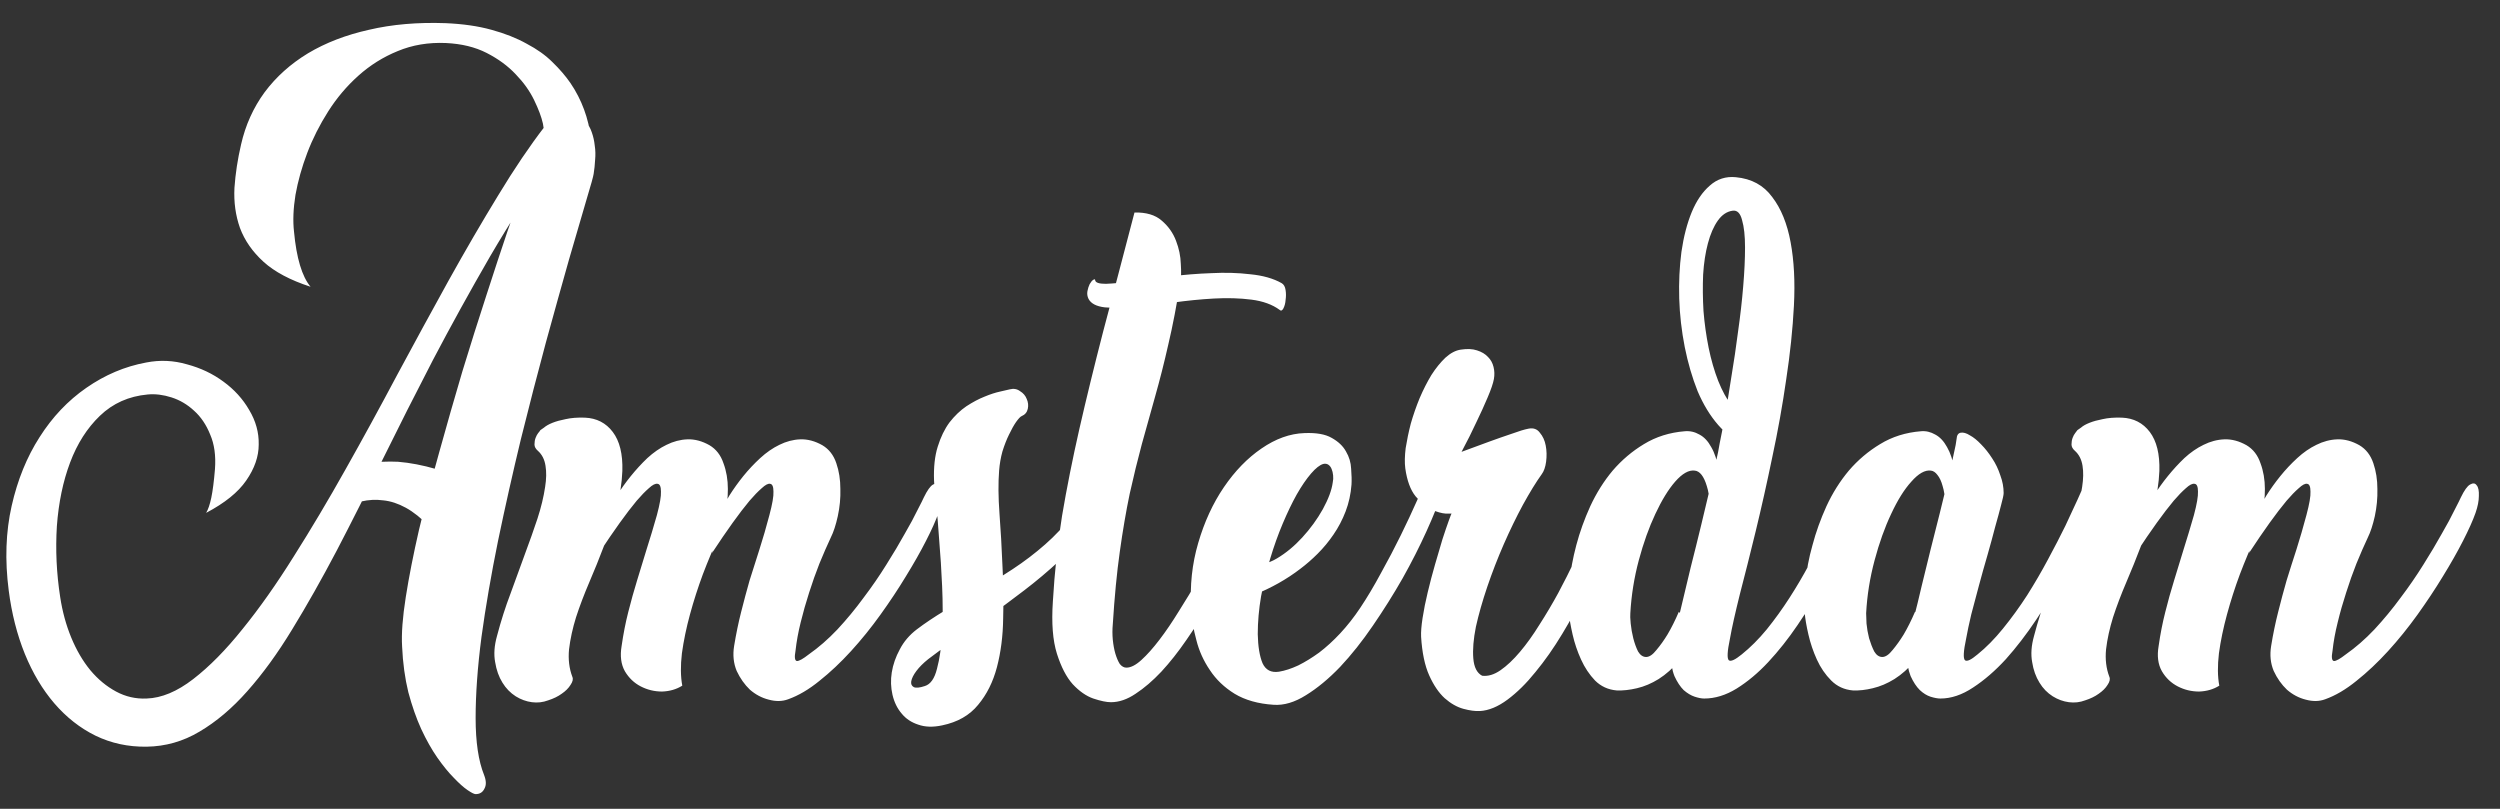 <svg width="68" height="22" viewBox="0 0 68 22" fill="none" xmlns="http://www.w3.org/2000/svg">
<rect x="0" y="0" width="68" height="22" fill="#333333" stroke="none"/>
<path d="M8.447 7.8C7.894 7.62 7.467 7.393 7.167 7.12C6.867 6.847 6.654 6.54 6.527 6.2C6.407 5.86 6.357 5.497 6.377 5.11C6.404 4.723 6.464 4.33 6.557 3.93C6.677 3.403 6.89 2.93 7.197 2.51C7.51 2.09 7.904 1.737 8.377 1.45C8.857 1.163 9.41 0.95 10.037 0.81C10.664 0.663 11.357 0.603 12.117 0.63C12.59 0.65 13.007 0.71 13.367 0.81C13.734 0.91 14.054 1.037 14.327 1.19C14.607 1.337 14.84 1.503 15.027 1.69C15.22 1.877 15.384 2.067 15.517 2.26C15.824 2.713 16.01 3.22 16.077 3.78L15.007 5.06C14.987 4.873 14.964 4.683 14.937 4.49C14.917 4.323 14.89 4.143 14.857 3.95C14.83 3.75 14.8 3.553 14.767 3.36C14.727 3.18 14.647 2.967 14.527 2.72C14.407 2.473 14.24 2.24 14.027 2.02C13.814 1.793 13.55 1.6 13.237 1.44C12.924 1.28 12.554 1.19 12.127 1.17C11.654 1.15 11.217 1.223 10.817 1.39C10.424 1.55 10.067 1.773 9.747 2.06C9.434 2.34 9.16 2.663 8.927 3.03C8.694 3.397 8.504 3.773 8.357 4.16C8.21 4.547 8.104 4.927 8.037 5.3C7.977 5.673 7.964 6.007 7.997 6.3C8.064 7.02 8.214 7.52 8.447 7.8ZM5.607 13.95C5.66 13.863 5.707 13.727 5.747 13.54C5.787 13.347 5.82 13.087 5.847 12.76C5.874 12.393 5.83 12.08 5.717 11.82C5.61 11.553 5.464 11.337 5.277 11.17C5.097 11.003 4.894 10.883 4.667 10.81C4.44 10.737 4.224 10.71 4.017 10.73C3.504 10.777 3.07 10.97 2.717 11.31C2.37 11.643 2.1 12.067 1.907 12.58C1.714 13.093 1.594 13.67 1.547 14.31C1.507 14.95 1.537 15.593 1.637 16.24C1.697 16.633 1.797 17 1.937 17.34C2.077 17.68 2.25 17.977 2.457 18.23C2.664 18.477 2.897 18.67 3.157 18.81C3.417 18.95 3.694 19.013 3.987 19C4.394 18.987 4.817 18.81 5.257 18.47C5.697 18.13 6.144 17.677 6.597 17.11C7.057 16.543 7.52 15.887 7.987 15.14C8.46 14.393 8.93 13.603 9.397 12.77C9.87 11.93 10.34 11.07 10.807 10.19C11.28 9.31 11.744 8.46 12.197 7.64C12.657 6.813 13.107 6.04 13.547 5.32C13.987 4.593 14.41 3.967 14.817 3.44C14.837 3.413 14.864 3.437 14.897 3.51C14.93 3.583 14.964 3.67 14.997 3.77C15.037 3.89 15.08 4.03 15.127 4.19C14.48 5.103 13.88 6.033 13.327 6.98C12.78 7.927 12.264 8.863 11.777 9.79C11.297 10.717 10.84 11.62 10.407 12.5C9.98 13.373 9.564 14.2 9.157 14.98C8.75 15.753 8.347 16.467 7.947 17.12C7.554 17.767 7.147 18.327 6.727 18.8C6.314 19.267 5.88 19.633 5.427 19.9C4.98 20.167 4.5 20.303 3.987 20.31C3.487 20.317 3.024 20.217 2.597 20.01C2.177 19.803 1.804 19.51 1.477 19.13C1.157 18.757 0.89 18.31 0.677 17.79C0.464 17.263 0.317 16.687 0.237 16.06C0.13 15.233 0.157 14.467 0.317 13.76C0.477 13.053 0.73 12.43 1.077 11.89C1.424 11.343 1.847 10.897 2.347 10.55C2.854 10.197 3.397 9.967 3.977 9.86C4.35 9.787 4.72 9.803 5.087 9.91C5.46 10.01 5.79 10.167 6.077 10.38C6.37 10.593 6.604 10.85 6.777 11.15C6.957 11.45 7.044 11.763 7.037 12.09C7.037 12.417 6.924 12.743 6.697 13.07C6.477 13.39 6.114 13.683 5.607 13.95ZM11.867 12.76C11.9 13.12 11.917 13.43 11.917 13.69C11.917 13.803 11.914 13.91 11.907 14.01C11.9 14.103 11.887 14.183 11.867 14.25C11.854 14.317 11.83 14.36 11.797 14.38C11.764 14.393 11.724 14.373 11.677 14.32C11.457 14.093 11.244 13.923 11.037 13.81C10.83 13.697 10.627 13.63 10.427 13.61C10.227 13.583 10.027 13.593 9.827 13.64C9.634 13.687 9.437 13.76 9.237 13.86C9.197 13.827 9.174 13.777 9.167 13.71C9.16 13.657 9.167 13.583 9.187 13.49C9.214 13.39 9.27 13.263 9.357 13.11C9.424 12.983 9.51 12.883 9.617 12.81C9.73 12.73 9.854 12.67 9.987 12.63C10.12 12.59 10.257 12.567 10.397 12.56C10.544 12.553 10.687 12.553 10.827 12.56C11.154 12.587 11.5 12.653 11.867 12.76ZM14.387 4.67C14.394 4.67 14.43 4.63 14.497 4.55C14.564 4.463 14.644 4.36 14.737 4.24C14.83 4.12 14.934 3.993 15.047 3.86C15.167 3.72 15.28 3.6 15.387 3.5C15.5 3.4 15.604 3.327 15.697 3.28C15.79 3.233 15.864 3.237 15.917 3.29C15.997 3.377 16.057 3.48 16.097 3.6C16.137 3.713 16.164 3.833 16.177 3.96C16.197 4.087 16.2 4.217 16.187 4.35C16.18 4.483 16.167 4.61 16.147 4.73C16.14 4.79 16.074 5.03 15.947 5.45C15.827 5.863 15.67 6.4 15.477 7.06C15.29 7.72 15.08 8.473 14.847 9.32C14.62 10.16 14.394 11.037 14.167 11.95C13.947 12.863 13.74 13.783 13.547 14.71C13.36 15.63 13.21 16.5 13.097 17.32C12.99 18.14 12.937 18.877 12.937 19.53C12.937 20.183 13.014 20.7 13.167 21.08C13.227 21.233 13.23 21.357 13.177 21.45C13.13 21.55 13.05 21.6 12.937 21.6C12.897 21.6 12.824 21.563 12.717 21.49C12.61 21.417 12.487 21.307 12.347 21.16C12.207 21.02 12.057 20.837 11.897 20.61C11.744 20.39 11.597 20.13 11.457 19.83C11.324 19.537 11.207 19.203 11.107 18.83C11.014 18.45 10.957 18.033 10.937 17.58C10.917 17.24 10.95 16.793 11.037 16.24C11.124 15.687 11.244 15.077 11.397 14.41C11.557 13.743 11.74 13.04 11.947 12.3C12.154 11.553 12.364 10.82 12.577 10.1C12.797 9.38 13.014 8.693 13.227 8.04C13.44 7.38 13.63 6.803 13.797 6.31C13.97 5.81 14.11 5.413 14.217 5.12C14.324 4.82 14.38 4.67 14.387 4.67ZM15.908 11.36C16.228 11.373 16.482 11.503 16.668 11.75C16.855 11.997 16.942 12.35 16.928 12.81C16.915 13.143 16.862 13.483 16.768 13.83C16.675 14.17 16.562 14.51 16.428 14.85C16.302 15.183 16.168 15.513 16.028 15.84C15.888 16.167 15.768 16.483 15.668 16.79C15.575 17.09 15.512 17.38 15.478 17.66C15.452 17.933 15.482 18.183 15.568 18.41C15.595 18.47 15.578 18.543 15.518 18.63C15.465 18.717 15.385 18.797 15.278 18.87C15.178 18.943 15.055 19.003 14.908 19.05C14.768 19.103 14.622 19.12 14.468 19.1C14.315 19.08 14.168 19.027 14.028 18.94C13.882 18.847 13.762 18.723 13.668 18.57C13.568 18.41 13.502 18.223 13.468 18.01C13.428 17.797 13.445 17.56 13.518 17.3C13.625 16.893 13.748 16.507 13.888 16.14C14.022 15.767 14.152 15.41 14.278 15.07C14.405 14.73 14.518 14.41 14.618 14.11C14.718 13.803 14.788 13.513 14.828 13.24C14.862 13.027 14.865 12.837 14.838 12.67C14.812 12.497 14.742 12.36 14.628 12.26C14.568 12.207 14.538 12.15 14.538 12.09C14.538 12.023 14.548 11.963 14.568 11.91C14.588 11.857 14.612 11.813 14.638 11.78C14.672 11.74 14.692 11.713 14.698 11.7C14.712 11.693 14.745 11.67 14.798 11.63C14.852 11.583 14.928 11.54 15.028 11.5C15.128 11.46 15.248 11.427 15.388 11.4C15.535 11.367 15.708 11.353 15.908 11.36ZM18.558 18.65C18.398 18.75 18.215 18.803 18.008 18.81C17.802 18.81 17.608 18.763 17.428 18.67C17.248 18.577 17.105 18.44 16.998 18.26C16.892 18.073 16.862 17.843 16.908 17.57C16.955 17.243 17.015 16.937 17.088 16.65C17.162 16.357 17.242 16.07 17.328 15.79C17.415 15.51 17.502 15.227 17.588 14.94C17.682 14.647 17.775 14.337 17.868 14.01C17.948 13.71 17.985 13.497 17.978 13.37C17.978 13.237 17.948 13.167 17.888 13.16C17.828 13.147 17.748 13.187 17.648 13.28C17.548 13.367 17.438 13.48 17.318 13.62C17.045 13.947 16.705 14.42 16.298 15.04C16.332 14.847 16.362 14.673 16.388 14.52C16.415 14.387 16.438 14.263 16.458 14.15C16.478 14.037 16.495 13.973 16.508 13.96C16.582 13.82 16.672 13.66 16.778 13.48C16.892 13.3 17.018 13.123 17.158 12.95C17.298 12.777 17.448 12.613 17.608 12.46C17.775 12.307 17.948 12.187 18.128 12.1C18.315 12.007 18.505 11.957 18.698 11.95C18.898 11.943 19.098 11.997 19.298 12.11C19.478 12.217 19.605 12.38 19.678 12.6C19.758 12.813 19.798 13.047 19.798 13.3C19.798 13.547 19.772 13.793 19.718 14.04C19.665 14.28 19.605 14.473 19.538 14.62C19.398 14.92 19.258 15.253 19.118 15.62C18.985 15.98 18.868 16.343 18.768 16.71C18.668 17.077 18.595 17.43 18.548 17.77C18.508 18.11 18.512 18.403 18.558 18.65ZM21.638 17.7C21.605 17.88 21.618 17.973 21.678 17.98C21.738 17.98 21.845 17.92 21.998 17.8C22.265 17.613 22.525 17.387 22.778 17.12C23.032 16.847 23.268 16.56 23.488 16.26C23.715 15.96 23.922 15.66 24.108 15.36C24.302 15.053 24.468 14.773 24.608 14.52C24.755 14.267 24.872 14.05 24.958 13.87C25.052 13.69 25.108 13.577 25.128 13.53C25.222 13.337 25.305 13.22 25.378 13.18C25.458 13.133 25.518 13.14 25.558 13.2C25.605 13.253 25.625 13.35 25.618 13.49C25.618 13.623 25.588 13.777 25.528 13.95C25.455 14.157 25.342 14.41 25.188 14.71C25.035 15.01 24.852 15.333 24.638 15.68C24.432 16.02 24.202 16.367 23.948 16.72C23.695 17.073 23.428 17.403 23.148 17.71C22.868 18.017 22.582 18.287 22.288 18.52C22.002 18.753 21.718 18.92 21.438 19.02C21.278 19.08 21.102 19.083 20.908 19.03C20.722 18.983 20.552 18.893 20.398 18.76C20.252 18.62 20.132 18.45 20.038 18.25C19.952 18.043 19.928 17.817 19.968 17.57C20.022 17.243 20.085 16.937 20.158 16.65C20.232 16.357 20.308 16.07 20.388 15.79C20.475 15.51 20.565 15.227 20.658 14.94C20.752 14.647 20.842 14.337 20.928 14.01C21.008 13.71 21.045 13.497 21.038 13.37C21.038 13.237 21.008 13.167 20.948 13.16C20.895 13.147 20.818 13.187 20.718 13.28C20.618 13.367 20.508 13.48 20.388 13.62C20.115 13.947 19.775 14.42 19.368 15.04C19.402 14.847 19.432 14.673 19.458 14.52C19.485 14.387 19.505 14.263 19.518 14.15C19.538 14.037 19.555 13.973 19.568 13.96C19.642 13.82 19.732 13.66 19.838 13.48C19.952 13.3 20.078 13.123 20.218 12.95C20.358 12.777 20.512 12.613 20.678 12.46C20.845 12.307 21.018 12.187 21.198 12.1C21.385 12.007 21.575 11.957 21.768 11.95C21.968 11.943 22.168 11.997 22.368 12.11C22.548 12.217 22.675 12.38 22.748 12.6C22.822 12.813 22.858 13.047 22.858 13.3C22.865 13.547 22.842 13.793 22.788 14.04C22.735 14.28 22.672 14.473 22.598 14.62C22.498 14.833 22.395 15.07 22.288 15.33C22.188 15.583 22.095 15.847 22.008 16.12C21.922 16.387 21.845 16.657 21.778 16.93C21.712 17.197 21.665 17.453 21.638 17.7ZM25.406 13.07C25.393 12.71 25.426 12.403 25.506 12.15C25.586 11.89 25.693 11.67 25.826 11.49C25.966 11.31 26.12 11.163 26.286 11.05C26.46 10.937 26.623 10.85 26.776 10.79C26.936 10.723 27.08 10.677 27.206 10.65C27.333 10.623 27.42 10.603 27.466 10.59C27.573 10.563 27.666 10.58 27.746 10.64C27.833 10.693 27.893 10.763 27.926 10.85C27.966 10.937 27.976 11.027 27.956 11.12C27.936 11.213 27.88 11.28 27.786 11.32C27.753 11.333 27.703 11.387 27.636 11.48C27.576 11.567 27.513 11.68 27.446 11.82C27.38 11.953 27.32 12.107 27.266 12.28C27.22 12.447 27.19 12.62 27.176 12.8C27.15 13.133 27.153 13.523 27.186 13.97C27.22 14.417 27.246 14.883 27.266 15.37C27.293 15.85 27.3 16.333 27.286 16.82C27.28 17.3 27.223 17.743 27.116 18.15C27.01 18.55 26.84 18.89 26.606 19.17C26.373 19.457 26.046 19.643 25.626 19.73C25.38 19.783 25.163 19.777 24.976 19.71C24.79 19.65 24.64 19.55 24.526 19.41C24.406 19.27 24.323 19.1 24.276 18.9C24.23 18.7 24.223 18.497 24.256 18.29C24.29 18.077 24.363 17.867 24.476 17.66C24.583 17.453 24.736 17.273 24.936 17.12C25.156 16.953 25.41 16.783 25.696 16.61C25.99 16.437 26.293 16.257 26.606 16.07C26.92 15.883 27.233 15.687 27.546 15.48C27.86 15.273 28.153 15.05 28.426 14.81C28.7 14.57 28.94 14.313 29.146 14.04C29.353 13.767 29.506 13.467 29.606 13.14C29.653 12.98 29.713 12.88 29.786 12.84C29.866 12.8 29.936 12.803 29.996 12.85C30.056 12.897 30.096 12.98 30.116 13.1C30.143 13.22 30.13 13.363 30.076 13.53C29.983 13.823 29.823 14.117 29.596 14.41C29.37 14.697 29.106 14.98 28.806 15.26C28.513 15.533 28.196 15.8 27.856 16.06C27.516 16.32 27.183 16.567 26.856 16.8C26.53 17.027 26.223 17.237 25.936 17.43C25.656 17.623 25.426 17.79 25.246 17.93C25.113 18.037 25.006 18.143 24.926 18.25C24.846 18.357 24.8 18.45 24.786 18.53C24.773 18.603 24.796 18.657 24.856 18.69C24.916 18.717 25.016 18.707 25.156 18.66C25.31 18.613 25.42 18.457 25.486 18.19C25.56 17.917 25.606 17.587 25.626 17.2C25.646 16.813 25.646 16.397 25.626 15.95C25.606 15.503 25.58 15.083 25.546 14.69C25.52 14.29 25.49 13.943 25.456 13.65C25.423 13.35 25.406 13.157 25.406 13.07ZM30.858 5.78C31.178 5.773 31.425 5.847 31.598 6C31.778 6.153 31.908 6.337 31.988 6.55C32.068 6.757 32.112 6.967 32.118 7.18C32.132 7.387 32.128 7.543 32.108 7.65C32.008 8.29 31.898 8.863 31.778 9.37C31.665 9.87 31.545 10.343 31.418 10.79C31.298 11.23 31.178 11.66 31.058 12.08C30.945 12.5 30.835 12.95 30.728 13.43C30.628 13.91 30.538 14.437 30.458 15.01C30.378 15.577 30.315 16.233 30.268 16.98C30.255 17.12 30.255 17.26 30.268 17.4C30.282 17.54 30.305 17.667 30.338 17.78C30.372 17.893 30.412 17.987 30.458 18.06C30.512 18.127 30.572 18.16 30.638 18.16C30.758 18.16 30.895 18.09 31.048 17.95C31.202 17.81 31.365 17.627 31.538 17.4C31.712 17.173 31.888 16.913 32.068 16.62C32.255 16.327 32.435 16.027 32.608 15.72C32.788 15.413 32.955 15.113 33.108 14.82C33.268 14.527 33.408 14.263 33.528 14.03C33.648 13.79 33.745 13.593 33.818 13.44C33.892 13.287 33.935 13.203 33.948 13.19C33.988 13.117 34.035 13.07 34.088 13.05C34.142 13.03 34.188 13.037 34.228 13.07C34.268 13.097 34.298 13.15 34.318 13.23C34.338 13.31 34.338 13.413 34.318 13.54C34.312 13.567 34.272 13.67 34.198 13.85C34.125 14.023 34.025 14.243 33.898 14.51C33.778 14.77 33.632 15.067 33.458 15.4C33.292 15.733 33.108 16.07 32.908 16.41C32.708 16.75 32.495 17.083 32.268 17.41C32.048 17.73 31.822 18.017 31.588 18.27C31.355 18.517 31.122 18.717 30.888 18.87C30.662 19.023 30.438 19.1 30.218 19.1C30.098 19.1 29.938 19.067 29.738 19C29.545 18.933 29.358 18.803 29.178 18.61C29.005 18.417 28.862 18.14 28.748 17.78C28.635 17.42 28.598 16.947 28.638 16.36C28.685 15.553 28.768 14.777 28.888 14.03C29.015 13.277 29.172 12.49 29.358 11.67C29.545 10.85 29.762 9.963 30.008 9.01C30.262 8.057 30.545 6.98 30.858 5.78ZM29.788 7.62C29.795 7.687 29.892 7.72 30.078 7.72C30.272 7.713 30.518 7.69 30.818 7.65C31.118 7.61 31.455 7.567 31.828 7.52C32.202 7.473 32.575 7.443 32.948 7.43C33.322 7.41 33.675 7.42 34.008 7.46C34.348 7.493 34.632 7.573 34.858 7.7C34.918 7.733 34.955 7.797 34.968 7.89C34.982 7.977 34.982 8.067 34.968 8.16C34.962 8.247 34.942 8.323 34.908 8.39C34.875 8.45 34.842 8.463 34.808 8.43C34.608 8.283 34.352 8.19 34.038 8.15C33.725 8.11 33.385 8.1 33.018 8.12C32.658 8.14 32.288 8.177 31.908 8.23C31.535 8.283 31.188 8.323 30.868 8.35C30.555 8.377 30.282 8.38 30.048 8.36C29.822 8.333 29.675 8.257 29.608 8.13C29.575 8.063 29.565 7.993 29.578 7.92C29.592 7.847 29.612 7.783 29.638 7.73C29.672 7.67 29.705 7.63 29.738 7.61C29.772 7.59 29.788 7.593 29.788 7.62ZM39.241 13.36C39.134 13.673 38.988 14.037 38.801 14.45C38.614 14.863 38.398 15.29 38.151 15.73C37.904 16.163 37.634 16.593 37.341 17.02C37.054 17.44 36.758 17.813 36.451 18.14C36.144 18.46 35.834 18.717 35.521 18.91C35.214 19.103 34.921 19.19 34.641 19.17C34.221 19.143 33.868 19.043 33.581 18.87C33.301 18.697 33.078 18.483 32.911 18.23C32.738 17.977 32.614 17.703 32.541 17.41C32.461 17.117 32.414 16.833 32.401 16.56C32.361 15.933 32.424 15.337 32.591 14.77C32.758 14.197 32.991 13.69 33.291 13.25C33.591 12.81 33.931 12.46 34.311 12.2C34.698 11.933 35.088 11.793 35.481 11.78C35.801 11.767 36.048 11.81 36.221 11.91C36.401 12.01 36.531 12.133 36.611 12.28C36.698 12.427 36.744 12.583 36.751 12.75C36.764 12.917 36.768 13.06 36.761 13.18C36.741 13.44 36.688 13.683 36.601 13.91C36.514 14.137 36.404 14.347 36.271 14.54C36.144 14.727 36.001 14.9 35.841 15.06C35.688 15.213 35.531 15.35 35.371 15.47C34.998 15.757 34.578 15.993 34.111 16.18C33.924 15.98 33.791 15.81 33.711 15.67C33.678 15.61 33.651 15.553 33.631 15.5C33.618 15.447 33.621 15.403 33.641 15.37C33.661 15.337 33.701 15.317 33.761 15.31C33.821 15.297 33.911 15.303 34.031 15.33C34.251 15.383 34.484 15.337 34.731 15.19C34.978 15.043 35.208 14.853 35.421 14.62C35.641 14.38 35.828 14.123 35.981 13.85C36.134 13.57 36.224 13.327 36.251 13.12C36.264 13.06 36.268 12.997 36.261 12.93C36.254 12.863 36.241 12.807 36.221 12.76C36.201 12.707 36.171 12.667 36.131 12.64C36.091 12.613 36.044 12.607 35.991 12.62C35.898 12.647 35.788 12.733 35.661 12.88C35.534 13.027 35.404 13.217 35.271 13.45C35.144 13.677 35.018 13.94 34.891 14.24C34.764 14.54 34.651 14.857 34.551 15.19C34.451 15.523 34.368 15.867 34.301 16.22C34.241 16.573 34.211 16.917 34.211 17.25C34.218 17.583 34.261 17.847 34.341 18.04C34.428 18.227 34.578 18.303 34.791 18.27C34.951 18.243 35.124 18.187 35.311 18.1C35.498 18.007 35.688 17.89 35.881 17.75C36.074 17.603 36.264 17.43 36.451 17.23C36.644 17.023 36.828 16.79 37.001 16.53C37.188 16.25 37.374 15.937 37.561 15.59C37.754 15.243 37.934 14.9 38.101 14.56C38.268 14.22 38.414 13.907 38.541 13.62C38.674 13.327 38.774 13.1 38.841 12.94C38.934 12.747 39.018 12.63 39.091 12.59C39.171 12.543 39.231 12.55 39.271 12.61C39.318 12.67 39.341 12.77 39.341 12.91C39.341 13.043 39.308 13.193 39.241 13.36ZM40.314 18.38C40.474 18.4 40.641 18.35 40.814 18.23C40.988 18.11 41.164 17.943 41.344 17.73C41.524 17.517 41.701 17.27 41.874 16.99C42.054 16.71 42.224 16.423 42.384 16.13C42.544 15.83 42.694 15.533 42.834 15.24C42.981 14.94 43.108 14.67 43.214 14.43C43.321 14.19 43.408 13.99 43.474 13.83C43.548 13.663 43.591 13.563 43.604 13.53C43.698 13.337 43.781 13.22 43.854 13.18C43.934 13.133 43.994 13.14 44.034 13.2C44.081 13.253 44.104 13.35 44.104 13.49C44.104 13.623 44.071 13.777 44.004 13.95C43.924 14.23 43.808 14.557 43.654 14.93C43.508 15.297 43.334 15.677 43.134 16.07C42.941 16.463 42.728 16.853 42.494 17.24C42.261 17.627 42.018 17.973 41.764 18.28C41.518 18.587 41.264 18.837 41.004 19.03C40.744 19.223 40.494 19.327 40.254 19.34C40.128 19.347 39.978 19.327 39.804 19.28C39.631 19.233 39.461 19.137 39.294 18.99C39.134 18.843 38.994 18.637 38.874 18.37C38.754 18.103 38.681 17.753 38.654 17.32C38.648 17.193 38.661 17.023 38.694 16.81C38.728 16.59 38.774 16.357 38.834 16.11C38.894 15.857 38.961 15.603 39.034 15.35C39.108 15.097 39.174 14.87 39.234 14.67C39.301 14.463 39.358 14.297 39.404 14.17C39.451 14.037 39.478 13.97 39.484 13.97C39.491 13.97 39.438 13.97 39.324 13.97C39.218 13.963 39.088 13.927 38.934 13.86C38.788 13.787 38.644 13.667 38.504 13.5C38.364 13.327 38.271 13.073 38.224 12.74C38.204 12.587 38.208 12.403 38.234 12.19C38.268 11.977 38.314 11.753 38.374 11.52C38.441 11.287 38.521 11.057 38.614 10.83C38.714 10.597 38.821 10.387 38.934 10.2C39.054 10.013 39.181 9.857 39.314 9.73C39.454 9.603 39.594 9.53 39.734 9.51C39.908 9.483 40.054 9.49 40.174 9.53C40.301 9.57 40.401 9.63 40.474 9.71C40.548 9.783 40.598 9.873 40.624 9.98C40.651 10.087 40.654 10.197 40.634 10.31C40.614 10.423 40.558 10.59 40.464 10.81C40.371 11.03 40.271 11.25 40.164 11.47C40.044 11.73 39.908 12.003 39.754 12.29C40.028 12.19 40.281 12.097 40.514 12.01C40.714 11.937 40.914 11.867 41.114 11.8C41.314 11.727 41.468 11.68 41.574 11.66C41.708 11.633 41.811 11.67 41.884 11.77C41.964 11.863 42.018 11.98 42.044 12.12C42.071 12.26 42.074 12.407 42.054 12.56C42.034 12.707 41.994 12.82 41.934 12.9C41.781 13.113 41.611 13.39 41.424 13.73C41.244 14.063 41.071 14.42 40.904 14.8C40.738 15.18 40.588 15.567 40.454 15.96C40.321 16.353 40.218 16.717 40.144 17.05C40.078 17.383 40.054 17.67 40.074 17.91C40.094 18.15 40.174 18.307 40.314 18.38ZM46.725 12.33C46.725 12.337 46.742 12.247 46.775 12.06C46.815 11.873 46.862 11.623 46.915 11.31C46.975 10.997 47.035 10.64 47.095 10.24C47.162 9.84 47.222 9.433 47.275 9.02C47.335 8.6 47.382 8.19 47.415 7.79C47.449 7.39 47.465 7.037 47.465 6.73C47.465 6.417 47.438 6.17 47.385 5.99C47.339 5.803 47.255 5.717 47.135 5.73C46.975 5.75 46.839 5.84 46.725 6C46.612 6.16 46.522 6.367 46.455 6.62C46.389 6.867 46.345 7.15 46.325 7.47C46.312 7.79 46.315 8.12 46.335 8.46C46.362 8.793 46.408 9.127 46.475 9.46C46.542 9.787 46.629 10.087 46.735 10.36C46.842 10.627 46.965 10.853 47.105 11.04C47.245 11.22 47.405 11.337 47.585 11.39C47.612 11.403 47.629 11.447 47.635 11.52C47.648 11.593 47.652 11.673 47.645 11.76C47.639 11.84 47.622 11.913 47.595 11.98C47.575 12.047 47.542 12.073 47.495 12.06C47.209 11.98 46.955 11.813 46.735 11.56C46.515 11.307 46.328 11 46.175 10.64C46.029 10.273 45.912 9.873 45.825 9.44C45.739 9 45.688 8.56 45.675 8.12C45.662 7.68 45.682 7.257 45.735 6.85C45.795 6.437 45.889 6.077 46.015 5.77C46.142 5.463 46.305 5.223 46.505 5.05C46.705 4.87 46.942 4.793 47.215 4.82C47.642 4.86 47.972 5.04 48.205 5.36C48.445 5.673 48.612 6.083 48.705 6.59C48.798 7.09 48.828 7.663 48.795 8.31C48.762 8.95 48.692 9.62 48.585 10.32C48.485 11.02 48.358 11.727 48.205 12.44C48.059 13.147 47.908 13.817 47.755 14.45C47.602 15.077 47.459 15.647 47.325 16.16C47.199 16.667 47.108 17.07 47.055 17.37C46.982 17.717 46.972 17.913 47.025 17.96C47.078 18 47.195 17.947 47.375 17.8C47.608 17.613 47.835 17.387 48.055 17.12C48.275 16.847 48.482 16.56 48.675 16.26C48.868 15.96 49.045 15.66 49.205 15.36C49.372 15.053 49.515 14.773 49.635 14.52C49.762 14.267 49.862 14.05 49.935 13.87C50.015 13.69 50.065 13.577 50.085 13.53C50.178 13.337 50.262 13.22 50.335 13.18C50.415 13.133 50.475 13.14 50.515 13.2C50.562 13.253 50.582 13.35 50.575 13.49C50.575 13.623 50.545 13.777 50.485 13.95C50.405 14.183 50.285 14.47 50.125 14.81C49.972 15.15 49.792 15.507 49.585 15.88C49.379 16.253 49.148 16.627 48.895 17C48.642 17.373 48.375 17.71 48.095 18.01C47.822 18.303 47.535 18.543 47.235 18.73C46.942 18.91 46.648 19 46.355 19C46.282 19 46.195 18.983 46.095 18.95C45.995 18.917 45.895 18.857 45.795 18.77C45.702 18.677 45.618 18.55 45.545 18.39C45.478 18.223 45.445 18.013 45.445 17.76C45.445 17.713 45.472 17.58 45.525 17.36C45.578 17.133 45.645 16.857 45.725 16.53C45.805 16.197 45.892 15.833 45.985 15.44C46.085 15.047 46.182 14.657 46.275 14.27C46.368 13.883 46.455 13.52 46.535 13.18C46.615 12.833 46.678 12.55 46.725 12.33ZM42.675 16.68C42.648 16.453 42.652 16.177 42.685 15.85C42.718 15.523 42.782 15.183 42.875 14.83C42.968 14.477 43.095 14.123 43.255 13.77C43.422 13.41 43.625 13.087 43.865 12.8C44.112 12.513 44.395 12.273 44.715 12.08C45.042 11.88 45.412 11.763 45.825 11.73C45.965 11.717 46.099 11.747 46.225 11.82C46.352 11.887 46.459 12 46.545 12.16C46.639 12.32 46.705 12.523 46.745 12.77C46.785 13.017 46.785 13.31 46.745 13.65C46.745 13.683 46.725 13.75 46.685 13.85C46.652 13.943 46.615 14.033 46.575 14.12C46.542 14.2 46.508 14.263 46.475 14.31C46.449 14.35 46.442 14.333 46.455 14.26C46.522 13.833 46.512 13.487 46.425 13.22C46.345 12.953 46.235 12.813 46.095 12.8C45.935 12.78 45.758 12.88 45.565 13.1C45.379 13.313 45.199 13.607 45.025 13.98C44.852 14.347 44.702 14.767 44.575 15.24C44.449 15.713 44.372 16.193 44.345 16.68C44.339 16.733 44.342 16.827 44.355 16.96C44.368 17.093 44.392 17.227 44.425 17.36C44.459 17.493 44.502 17.613 44.555 17.72C44.615 17.82 44.688 17.87 44.775 17.87C44.862 17.87 44.955 17.807 45.055 17.68C45.162 17.553 45.262 17.413 45.355 17.26C45.462 17.08 45.565 16.873 45.665 16.64L46.085 17.2C45.978 17.513 45.839 17.773 45.665 17.98C45.498 18.18 45.315 18.343 45.115 18.47C44.922 18.59 44.725 18.673 44.525 18.72C44.325 18.767 44.142 18.787 43.975 18.78C43.742 18.76 43.545 18.67 43.385 18.51C43.232 18.35 43.105 18.16 43.005 17.94C42.905 17.72 42.828 17.493 42.775 17.26C42.722 17.027 42.688 16.833 42.675 16.68ZM53.219 11.94C53.225 11.84 53.262 11.783 53.329 11.77C53.402 11.757 53.485 11.78 53.579 11.84C53.679 11.893 53.782 11.977 53.889 12.09C53.995 12.197 54.095 12.323 54.189 12.47C54.282 12.61 54.355 12.763 54.409 12.93C54.469 13.09 54.499 13.25 54.499 13.41C54.499 13.463 54.475 13.573 54.429 13.74C54.389 13.9 54.335 14.097 54.269 14.33C54.209 14.563 54.139 14.82 54.059 15.1C53.979 15.373 53.902 15.647 53.829 15.92C53.755 16.193 53.685 16.457 53.619 16.71C53.559 16.963 53.512 17.183 53.479 17.37C53.405 17.717 53.395 17.913 53.449 17.96C53.502 18 53.615 17.947 53.789 17.8C54.022 17.613 54.252 17.38 54.479 17.1C54.712 16.813 54.932 16.51 55.139 16.19C55.345 15.863 55.535 15.537 55.709 15.21C55.889 14.877 56.045 14.573 56.179 14.3C56.312 14.02 56.422 13.783 56.509 13.59C56.595 13.397 56.649 13.277 56.669 13.23C56.755 13.037 56.835 12.92 56.909 12.88C56.989 12.833 57.049 12.84 57.089 12.9C57.135 12.953 57.159 13.05 57.159 13.19C57.159 13.323 57.125 13.477 57.059 13.65C56.972 13.883 56.849 14.177 56.689 14.53C56.529 14.883 56.339 15.26 56.119 15.66C55.899 16.053 55.655 16.45 55.389 16.85C55.122 17.25 54.845 17.61 54.559 17.93C54.272 18.243 53.975 18.5 53.669 18.7C53.369 18.9 53.072 19 52.779 19C52.705 19 52.615 18.983 52.509 18.95C52.409 18.917 52.312 18.857 52.219 18.77C52.125 18.677 52.042 18.55 51.969 18.39C51.902 18.223 51.865 18.013 51.859 17.76C51.859 17.72 51.875 17.613 51.909 17.44C51.949 17.267 51.999 17.053 52.059 16.8C52.125 16.547 52.195 16.26 52.269 15.94C52.349 15.62 52.429 15.293 52.509 14.96C52.595 14.627 52.679 14.297 52.759 13.97C52.839 13.643 52.912 13.343 52.979 13.07C53.045 12.797 53.099 12.56 53.139 12.36C53.185 12.16 53.212 12.02 53.219 11.94ZM49.089 16.68C49.069 16.453 49.075 16.177 49.109 15.85C49.135 15.523 49.199 15.183 49.299 14.83C49.392 14.477 49.519 14.123 49.679 13.77C49.845 13.41 50.049 13.087 50.289 12.8C50.535 12.513 50.819 12.273 51.139 12.08C51.465 11.88 51.835 11.763 52.249 11.73C52.382 11.717 52.512 11.747 52.639 11.82C52.765 11.887 52.872 12 52.959 12.16C53.052 12.32 53.119 12.523 53.159 12.77C53.199 13.017 53.199 13.31 53.159 13.65C53.159 13.683 53.142 13.75 53.109 13.85C53.075 13.943 53.039 14.033 52.999 14.12C52.959 14.2 52.922 14.263 52.889 14.31C52.862 14.35 52.855 14.333 52.869 14.26C52.902 14.047 52.915 13.853 52.909 13.68C52.902 13.5 52.879 13.347 52.839 13.22C52.805 13.093 52.759 12.993 52.699 12.92C52.645 12.847 52.585 12.807 52.519 12.8C52.359 12.78 52.182 12.88 51.989 13.1C51.795 13.313 51.612 13.607 51.439 13.98C51.265 14.347 51.115 14.767 50.989 15.24C50.862 15.713 50.785 16.193 50.759 16.68C50.759 16.733 50.762 16.827 50.769 16.96C50.782 17.093 50.805 17.227 50.839 17.36C50.879 17.493 50.925 17.613 50.979 17.72C51.039 17.82 51.112 17.87 51.199 17.87C51.285 17.87 51.379 17.807 51.479 17.68C51.585 17.553 51.685 17.413 51.779 17.26C51.885 17.08 51.989 16.873 52.089 16.64L52.509 17.2C52.395 17.513 52.252 17.773 52.079 17.98C51.912 18.18 51.729 18.343 51.529 18.47C51.335 18.59 51.139 18.673 50.939 18.72C50.745 18.767 50.565 18.787 50.399 18.78C50.165 18.76 49.969 18.67 49.809 18.51C49.649 18.35 49.519 18.16 49.419 17.94C49.319 17.72 49.242 17.493 49.189 17.26C49.135 17.027 49.102 16.833 49.089 16.68ZM57.715 11.36C58.035 11.373 58.288 11.503 58.475 11.75C58.661 11.997 58.748 12.35 58.735 12.81C58.721 13.143 58.668 13.483 58.575 13.83C58.481 14.17 58.368 14.51 58.235 14.85C58.108 15.183 57.975 15.513 57.835 15.84C57.695 16.167 57.575 16.483 57.475 16.79C57.382 17.09 57.318 17.38 57.285 17.66C57.258 17.933 57.288 18.183 57.375 18.41C57.401 18.47 57.385 18.543 57.325 18.63C57.272 18.717 57.191 18.797 57.085 18.87C56.985 18.943 56.861 19.003 56.715 19.05C56.575 19.103 56.428 19.12 56.275 19.1C56.121 19.08 55.975 19.027 55.835 18.94C55.688 18.847 55.568 18.723 55.475 18.57C55.375 18.41 55.308 18.223 55.275 18.01C55.235 17.797 55.252 17.56 55.325 17.3C55.431 16.893 55.555 16.507 55.695 16.14C55.828 15.767 55.958 15.41 56.085 15.07C56.212 14.73 56.325 14.41 56.425 14.11C56.525 13.803 56.595 13.513 56.635 13.24C56.668 13.027 56.672 12.837 56.645 12.67C56.618 12.497 56.548 12.36 56.435 12.26C56.375 12.207 56.345 12.15 56.345 12.09C56.345 12.023 56.355 11.963 56.375 11.91C56.395 11.857 56.418 11.813 56.445 11.78C56.478 11.74 56.498 11.713 56.505 11.7C56.518 11.693 56.551 11.67 56.605 11.63C56.658 11.583 56.735 11.54 56.835 11.5C56.935 11.46 57.055 11.427 57.195 11.4C57.342 11.367 57.515 11.353 57.715 11.36ZM60.365 18.65C60.205 18.75 60.022 18.803 59.815 18.81C59.608 18.81 59.415 18.763 59.235 18.67C59.055 18.577 58.911 18.44 58.805 18.26C58.698 18.073 58.668 17.843 58.715 17.57C58.761 17.243 58.822 16.937 58.895 16.65C58.968 16.357 59.048 16.07 59.135 15.79C59.221 15.51 59.308 15.227 59.395 14.94C59.488 14.647 59.581 14.337 59.675 14.01C59.755 13.71 59.791 13.497 59.785 13.37C59.785 13.237 59.755 13.167 59.695 13.16C59.635 13.147 59.555 13.187 59.455 13.28C59.355 13.367 59.245 13.48 59.125 13.62C58.852 13.947 58.511 14.42 58.105 15.04C58.138 14.847 58.168 14.673 58.195 14.52C58.221 14.387 58.245 14.263 58.265 14.15C58.285 14.037 58.301 13.973 58.315 13.96C58.388 13.82 58.478 13.66 58.585 13.48C58.698 13.3 58.825 13.123 58.965 12.95C59.105 12.777 59.255 12.613 59.415 12.46C59.581 12.307 59.755 12.187 59.935 12.1C60.121 12.007 60.312 11.957 60.505 11.95C60.705 11.943 60.905 11.997 61.105 12.11C61.285 12.217 61.411 12.38 61.485 12.6C61.565 12.813 61.605 13.047 61.605 13.3C61.605 13.547 61.578 13.793 61.525 14.04C61.471 14.28 61.411 14.473 61.345 14.62C61.205 14.92 61.065 15.253 60.925 15.62C60.791 15.98 60.675 16.343 60.575 16.71C60.475 17.077 60.401 17.43 60.355 17.77C60.315 18.11 60.318 18.403 60.365 18.65ZM63.445 17.7C63.411 17.88 63.425 17.973 63.485 17.98C63.545 17.98 63.651 17.92 63.805 17.8C64.072 17.613 64.332 17.387 64.585 17.12C64.838 16.847 65.075 16.56 65.295 16.26C65.522 15.96 65.728 15.66 65.915 15.36C66.108 15.053 66.275 14.773 66.415 14.52C66.562 14.267 66.678 14.05 66.765 13.87C66.858 13.69 66.915 13.577 66.935 13.53C67.028 13.337 67.112 13.22 67.185 13.18C67.265 13.133 67.325 13.14 67.365 13.2C67.412 13.253 67.431 13.35 67.425 13.49C67.425 13.623 67.395 13.777 67.335 13.95C67.262 14.157 67.148 14.41 66.995 14.71C66.842 15.01 66.658 15.333 66.445 15.68C66.238 16.02 66.008 16.367 65.755 16.72C65.501 17.073 65.235 17.403 64.955 17.71C64.675 18.017 64.388 18.287 64.095 18.52C63.808 18.753 63.525 18.92 63.245 19.02C63.085 19.08 62.908 19.083 62.715 19.03C62.528 18.983 62.358 18.893 62.205 18.76C62.058 18.62 61.938 18.45 61.845 18.25C61.758 18.043 61.735 17.817 61.775 17.57C61.828 17.243 61.892 16.937 61.965 16.65C62.038 16.357 62.115 16.07 62.195 15.79C62.282 15.51 62.371 15.227 62.465 14.94C62.558 14.647 62.648 14.337 62.735 14.01C62.815 13.71 62.852 13.497 62.845 13.37C62.845 13.237 62.815 13.167 62.755 13.16C62.702 13.147 62.625 13.187 62.525 13.28C62.425 13.367 62.315 13.48 62.195 13.62C61.922 13.947 61.581 14.42 61.175 15.04C61.208 14.847 61.238 14.673 61.265 14.52C61.291 14.387 61.312 14.263 61.325 14.15C61.345 14.037 61.361 13.973 61.375 13.96C61.448 13.82 61.538 13.66 61.645 13.48C61.758 13.3 61.885 13.123 62.025 12.95C62.165 12.777 62.318 12.613 62.485 12.46C62.651 12.307 62.825 12.187 63.005 12.1C63.191 12.007 63.382 11.957 63.575 11.95C63.775 11.943 63.975 11.997 64.175 12.11C64.355 12.217 64.481 12.38 64.555 12.6C64.628 12.813 64.665 13.047 64.665 13.3C64.671 13.547 64.648 13.793 64.595 14.04C64.541 14.28 64.478 14.473 64.405 14.62C64.305 14.833 64.201 15.07 64.095 15.33C63.995 15.583 63.901 15.847 63.815 16.12C63.728 16.387 63.651 16.657 63.585 16.93C63.518 17.197 63.471 17.453 63.445 17.7Z" fill="white"/>
</svg>

